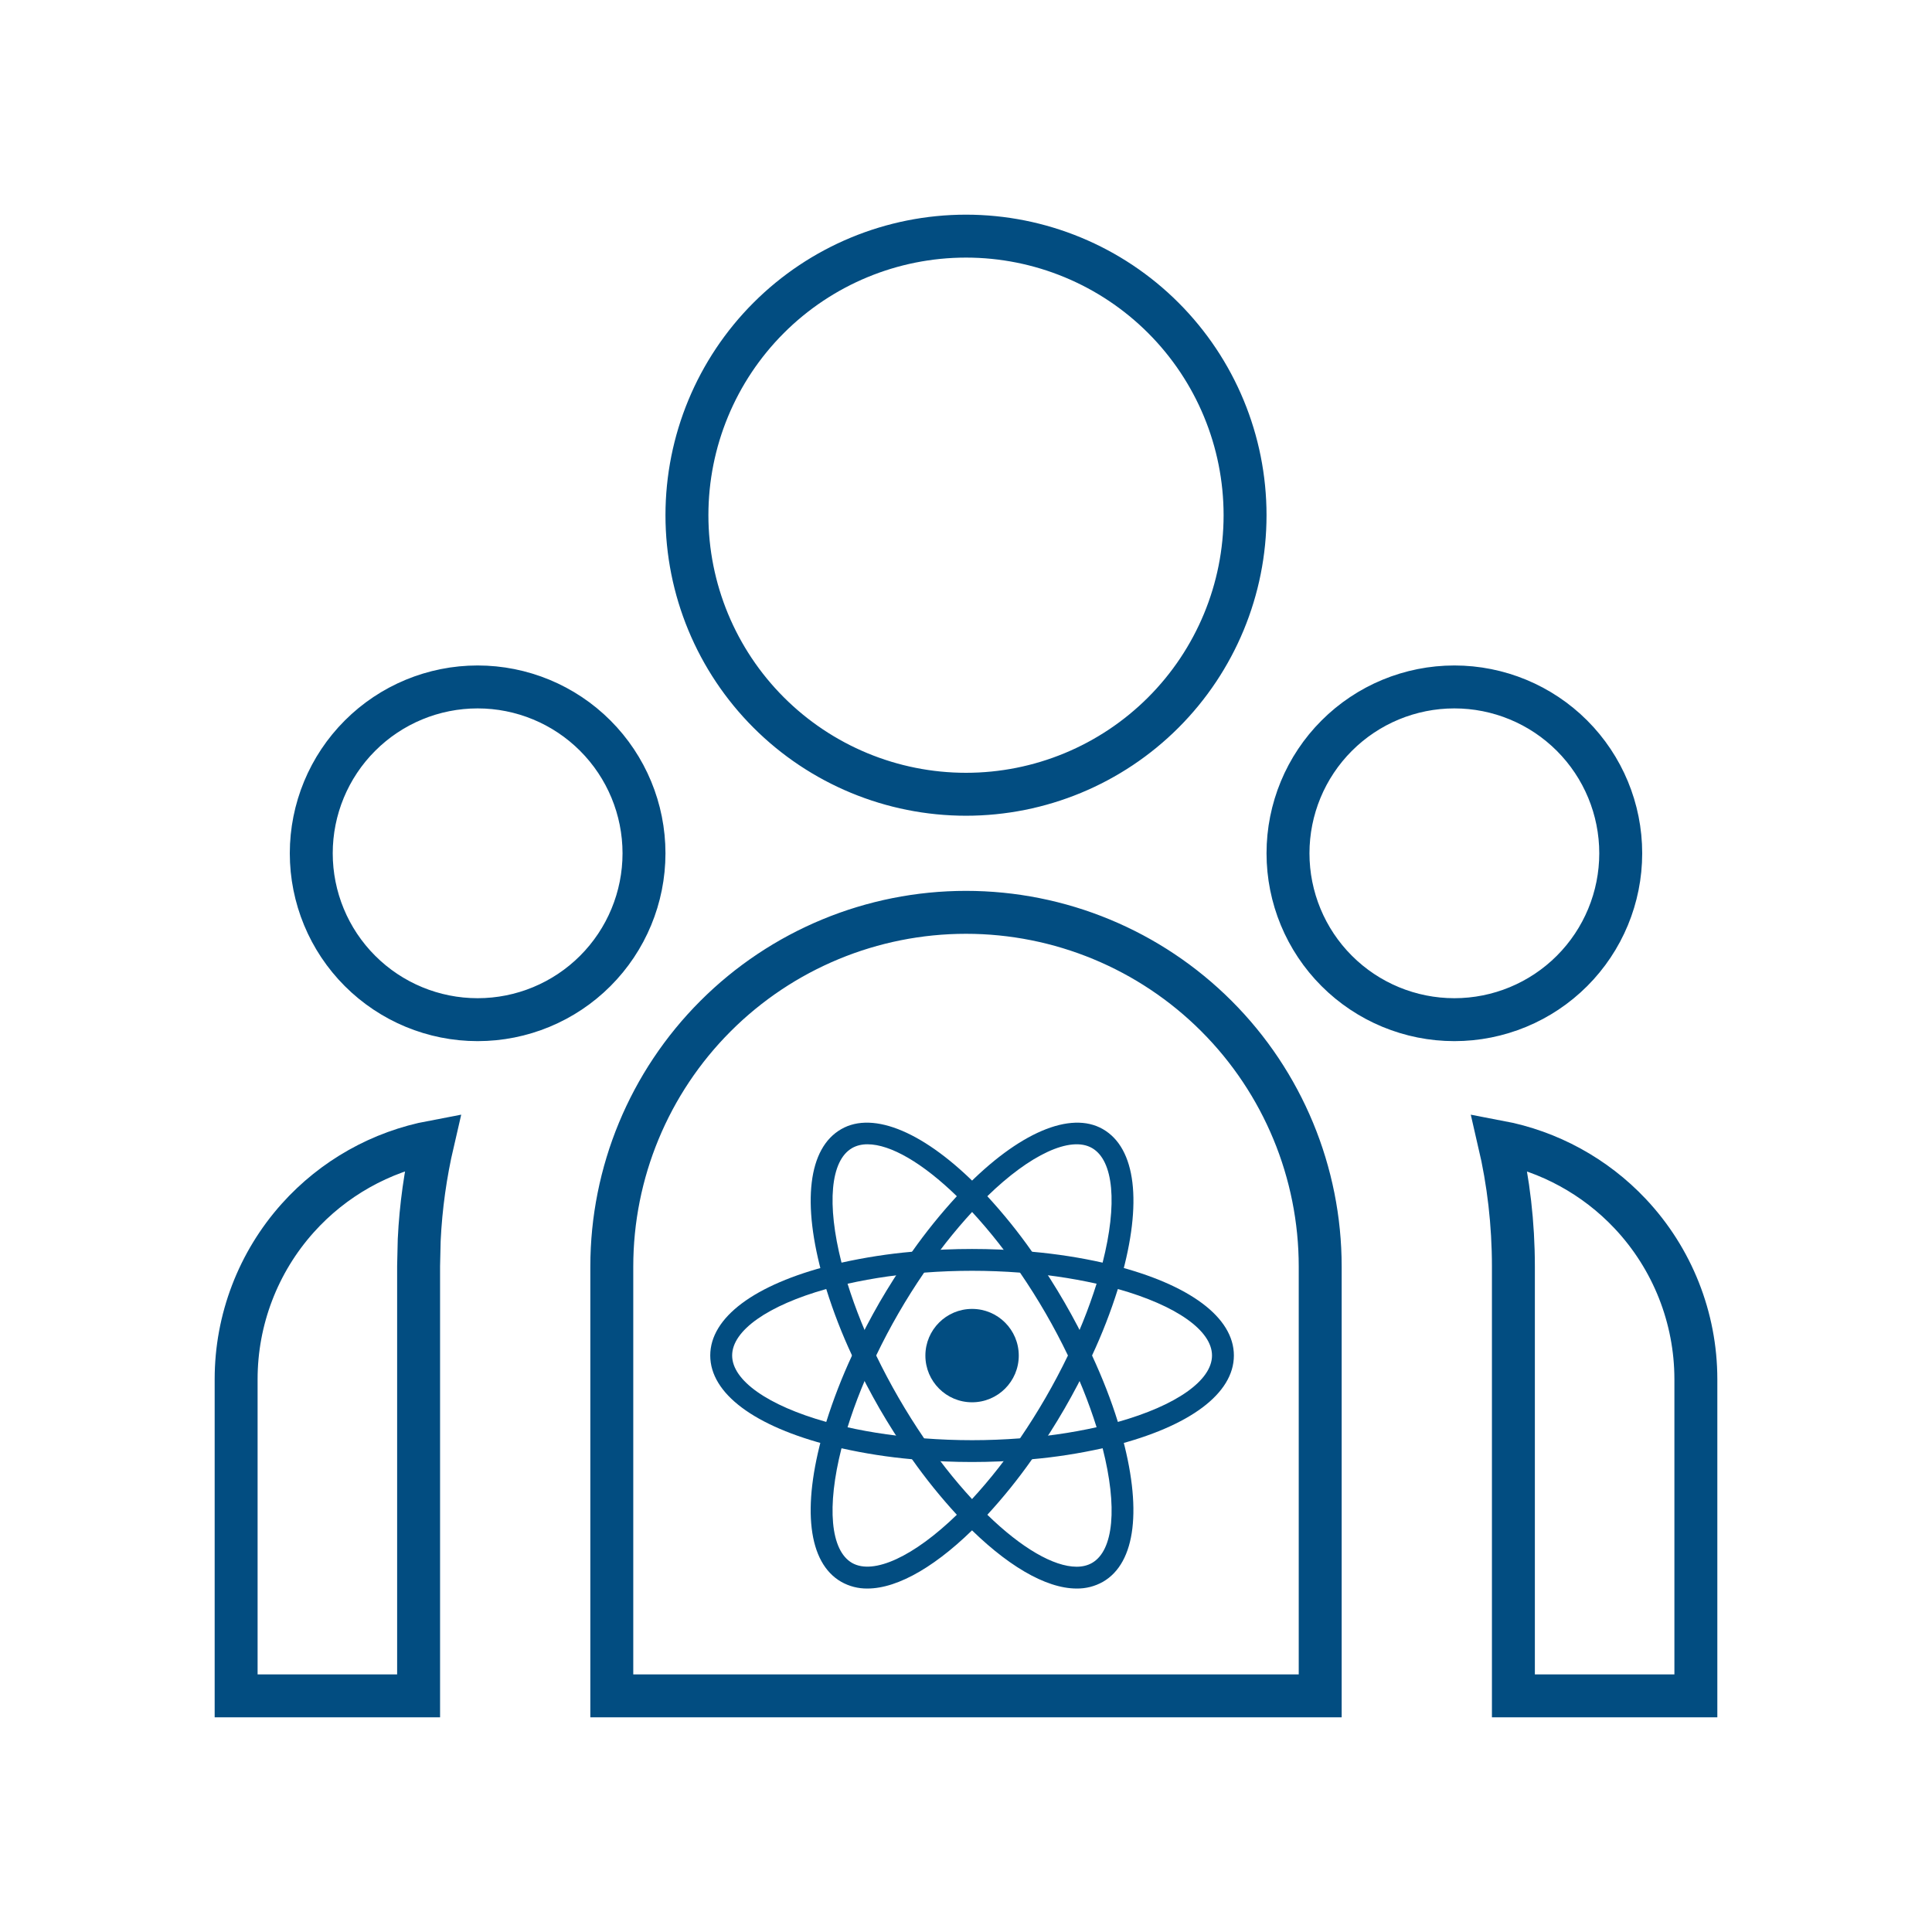 <svg width="90" height="90" viewBox="0 0 90 90" fill="none" xmlns="http://www.w3.org/2000/svg">
<path d="M19.5 59V79H11V64.25L11 64.25C10.999 61.478 12.022 58.803 13.872 56.739C15.528 54.891 17.742 53.649 20.164 53.192C19.816 54.688 19.603 56.212 19.529 57.748L19.529 57.76L19.528 57.773L19.5 58.977L19.5 58.988V59ZM45 42.5C49.376 42.5 53.573 44.238 56.667 47.333C59.762 50.427 61.5 54.624 61.5 59V79H28.5V59C28.5 54.624 30.238 50.427 33.333 47.333C36.427 44.238 40.624 42.5 45 42.5ZM79 64.25V79H70.5V59C70.5 57.004 70.272 55.06 69.837 53.194C72.162 53.634 74.303 54.799 75.942 56.54C77.906 58.627 78.999 61.384 79 64.25C79 64.25 79 64.25 79 64.25ZM22.25 32C24.305 32 26.277 32.816 27.73 34.27C29.183 35.723 30 37.695 30 39.75C30 41.805 29.183 43.777 27.73 45.23C26.277 46.684 24.305 47.5 22.25 47.5C20.195 47.5 18.223 46.684 16.77 45.23C15.316 43.777 14.5 41.805 14.5 39.75C14.5 37.695 15.316 35.723 16.77 34.27C18.223 32.816 20.195 32 22.25 32ZM67.75 32C69.805 32 71.777 32.816 73.23 34.27C74.683 35.723 75.5 37.695 75.5 39.75C75.5 41.805 74.683 43.777 73.23 45.23C71.777 46.684 69.805 47.5 67.75 47.5C65.695 47.5 63.723 46.684 62.27 45.23C60.816 43.777 60 41.805 60 39.75C60 37.695 60.816 35.723 62.27 34.27C63.723 32.816 65.695 32 67.75 32ZM45 11C48.448 11 51.754 12.37 54.192 14.808C56.63 17.246 58 20.552 58 24C58 27.448 56.63 30.754 54.192 33.192C51.754 35.63 48.448 37 45 37C41.552 37 38.246 35.63 35.808 33.192C33.37 30.754 32 27.448 32 24C32 20.552 33.37 17.246 35.808 14.808C38.246 12.37 41.552 11 45 11Z" stroke="#024D81" stroke-width="2"/>
<path d="M45.283 65.324C46.485 65.324 47.458 64.35 47.458 63.149C47.458 61.948 46.485 60.974 45.283 60.974C44.082 60.974 43.108 61.948 43.108 63.149C43.108 64.35 44.082 65.324 45.283 65.324Z" fill="#024D81"/>
<path d="M39.193 67.474L38.712 67.35C35.137 66.448 33.086 64.912 33.086 63.144C33.086 61.375 35.138 59.841 38.712 58.938L39.193 58.816L39.329 59.293C39.69 60.54 40.153 61.756 40.713 62.928L40.816 63.144L40.713 63.361C40.152 64.535 39.688 65.751 39.329 66.998L39.193 67.474ZM38.49 60.047C35.774 60.812 34.106 61.98 34.106 63.144C34.106 64.307 35.773 65.475 38.49 66.239C38.823 65.182 39.225 64.147 39.691 63.144C39.222 62.14 38.821 61.105 38.49 60.047ZM51.372 67.474L51.238 66.996C50.876 65.748 50.412 64.532 49.852 63.36L49.749 63.144L49.852 62.926C50.413 61.755 50.875 60.538 51.238 59.29L51.372 58.815L51.853 58.937C55.429 59.84 57.479 61.374 57.479 63.144C57.479 64.914 55.428 66.448 51.853 67.35L51.372 67.474ZM50.872 63.144C51.36 64.2 51.766 65.238 52.075 66.239C54.792 65.475 56.46 64.307 56.46 63.144C56.46 61.98 54.793 60.813 52.075 60.047C51.743 61.105 51.341 62.139 50.872 63.144Z" fill="#024D81"/>
<path d="M38.483 60.042L38.349 59.567C37.343 56.024 37.647 53.486 39.186 52.601C40.691 51.73 43.112 52.759 45.648 55.361L45.994 55.717L45.648 56.071C44.747 57.008 43.924 58.016 43.186 59.086L43.049 59.283L42.81 59.303C41.513 59.404 40.226 59.612 38.963 59.923L38.483 60.042ZM40.411 53.305C40.138 53.305 39.897 53.365 39.693 53.482C38.684 54.063 38.506 56.087 39.201 58.819C40.286 58.579 41.382 58.407 42.486 58.311C43.125 57.404 43.822 56.54 44.573 55.724C42.985 54.18 41.487 53.305 40.411 53.305ZM50.155 74C48.707 74 46.848 72.908 44.918 70.927L44.573 70.572L44.918 70.219C45.819 69.281 46.642 68.271 47.38 67.201L47.517 67.006L47.753 66.983C49.05 66.882 50.337 66.676 51.601 66.365L52.082 66.243L52.218 66.719C53.219 70.26 52.916 72.802 51.379 73.687C51.006 73.898 50.584 74.006 50.155 74ZM45.994 70.564C47.58 72.108 49.08 72.984 50.155 72.984C50.429 72.984 50.67 72.923 50.872 72.807C51.883 72.224 52.062 70.197 51.365 67.465C50.28 67.706 49.184 67.879 48.077 67.976C47.441 68.883 46.745 69.748 45.994 70.564Z" fill="#024D81"/>
<path d="M52.082 60.042L51.601 59.922C50.337 59.61 49.05 59.402 47.753 59.301L47.517 59.281L47.38 59.083C46.643 58.013 45.819 57.005 44.918 56.069L44.573 55.714L44.918 55.361C47.452 52.761 49.872 51.731 51.379 52.601C52.917 53.487 53.223 56.025 52.217 59.567L52.082 60.042ZM48.077 58.311C49.239 58.414 50.341 58.589 51.364 58.819C52.06 56.087 51.882 54.063 50.872 53.481C49.868 52.9 47.978 53.789 45.993 55.724C46.744 56.54 47.441 57.403 48.077 58.311ZM40.41 74C39.982 74.006 39.559 73.898 39.186 73.686C37.647 72.802 37.342 70.261 38.348 66.719L38.479 66.243L38.961 66.365C40.135 66.661 41.429 66.869 42.808 66.983L43.045 67.006L43.182 67.201C43.918 68.27 44.742 69.281 45.644 70.219L45.99 70.572L45.644 70.927C43.715 72.909 41.855 74 40.41 74ZM39.2 67.466C38.506 70.198 38.684 72.226 39.693 72.808C40.698 73.381 42.582 72.497 44.573 70.564C43.822 69.747 43.125 68.883 42.486 67.977C41.38 67.879 40.283 67.709 39.2 67.466Z" fill="#024D81"/>
<path d="M45.283 68.106C44.446 68.106 43.587 68.071 42.724 67.999L42.486 67.978L42.348 67.781C41.861 67.081 41.404 66.362 40.976 65.625C40.551 64.886 40.157 64.131 39.793 63.36L39.69 63.144L39.793 62.926C40.157 62.156 40.551 61.401 40.976 60.662C41.399 59.936 41.861 59.21 42.348 58.506L42.486 58.311L42.724 58.289C44.426 58.146 46.138 58.146 47.84 58.289L48.076 58.312L48.214 58.507C49.188 59.907 50.044 61.385 50.772 62.928L50.873 63.146L50.772 63.361C50.046 64.904 49.19 66.383 48.214 67.782L48.076 67.979L47.84 68C46.979 68.069 46.119 68.106 45.283 68.106ZM43.048 67.004C44.553 67.118 46.013 67.118 47.517 67.004C48.356 65.775 49.102 64.485 49.749 63.144C49.105 61.803 48.358 60.512 47.517 59.284C46.029 59.17 44.536 59.17 43.048 59.284C42.206 60.512 41.46 61.802 40.816 63.144C41.464 64.484 42.211 65.775 43.048 67.004Z" fill="#024D81"/>
</svg>
